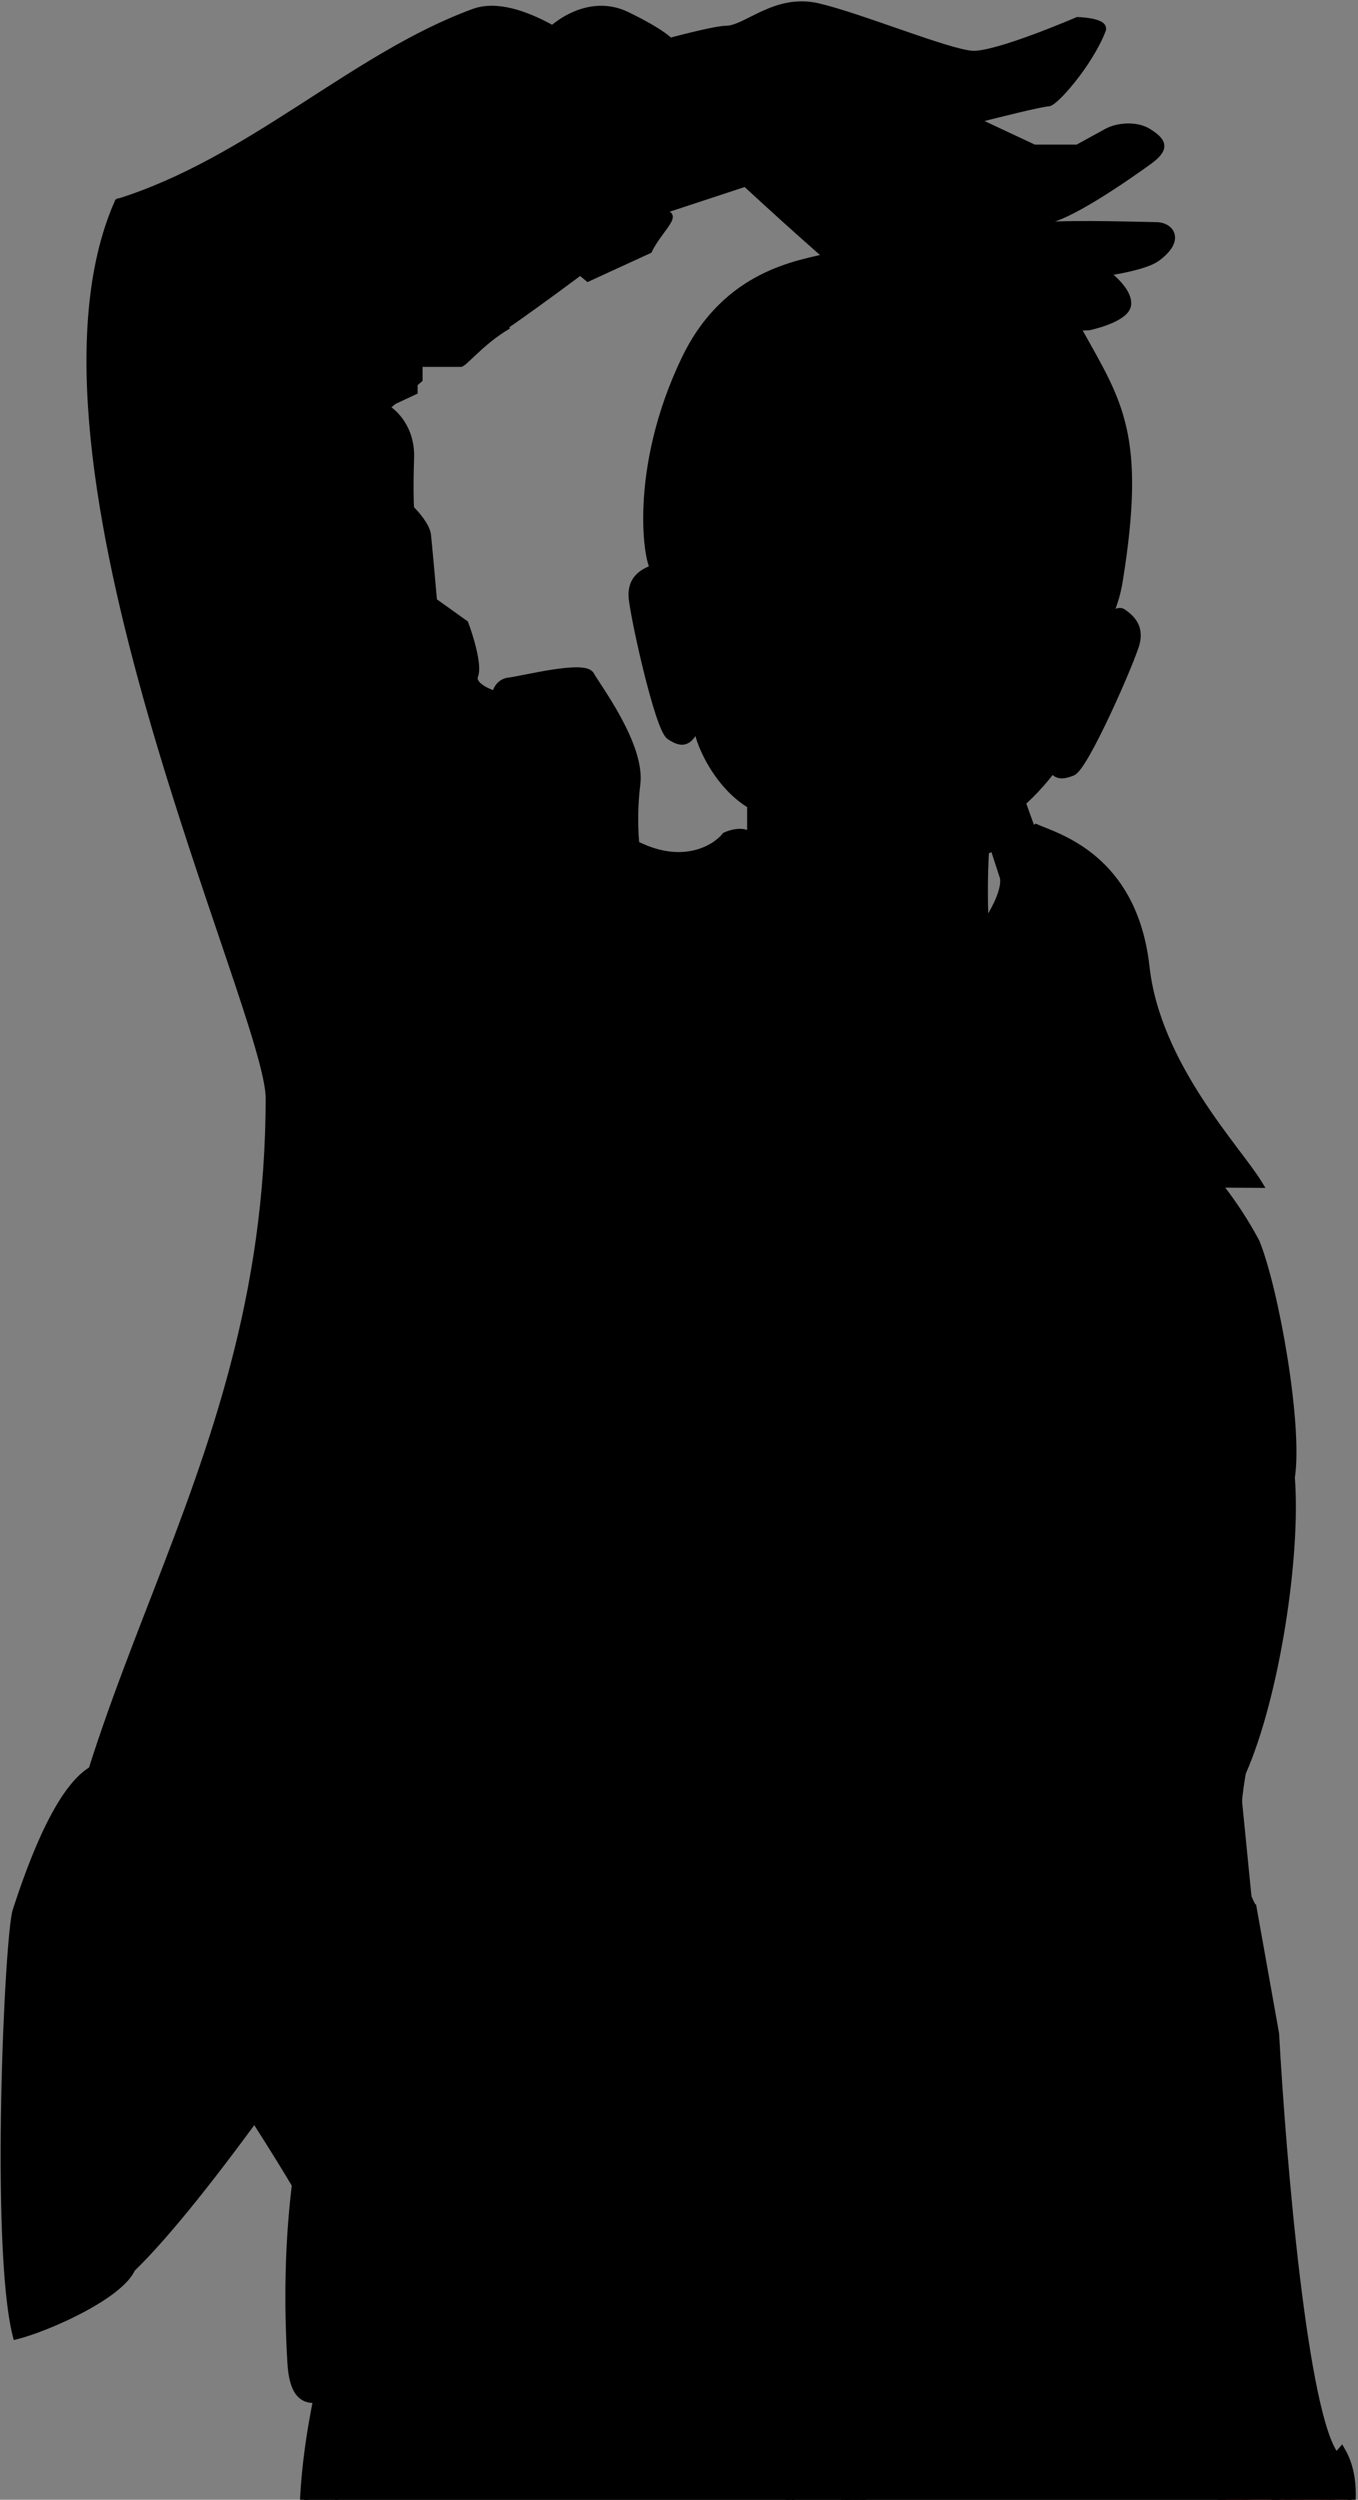 <svg width="502" height="924" viewBox="0 0 502 924" fill="none" xmlns="http://www.w3.org/2000/svg">
<rect x="0" y="0" width="502" height="924" fill="#808080" stroke="none"/>
<path d="M123.39 862.213C123.39 862.213 112.209 898.257 112.209 931.99C112.209 1001.47 288.418 933.839 288.418 933.839C288.418 933.839 292.443 917.681 301.388 912.582C310.332 907.483 314.804 933.839 314.804 933.839C314.804 933.839 488.79 985.041 464.179 931.99C438.24 876.076 472.577 843.77 438.24 845.115C249.509 852.509 123.39 845.115 123.39 845.115V862.213Z" fill="#0D0E0E" stroke="black" stroke-width="3"/>
<path d="M356.386 292.001C354.471 303.069 361.46 311.226 365.194 313.921L381.372 306.978L375.482 290.655C369.915 286.492 358.302 280.933 356.386 292.001Z" fill="#482D28" stroke="black" stroke-width="3"/>
<path d="M370.946 323.781C371.996 326.301 370.818 335.176 357.711 350.515C344.604 365.854 344.565 414.441 346.184 436.817L465.107 437.57C457.169 424.635 427.479 393.81 423.447 357.5C418.942 316.935 390.498 309.495 382.947 306.125L367.882 314.357L370.946 323.781Z" fill="url(#paint0_linear_46:1195)" stroke="black" stroke-width="3"/>
<path d="M367.131 291.057C362.956 306.092 362.122 350.384 367.131 358.45C372.139 366.516 375.181 376.316 379.206 380.738L367.131 484.215L291.996 461.397L246.826 408.862C246.826 408.862 277.684 350.194 277.684 312.776C277.684 291.057 277.684 288.285 277.684 288.285L367.131 291.057Z" fill="white" stroke="black" stroke-width="3"/>
<path d="M124.732 826.169C127.266 832.792 144.052 846.779 190.922 849.736C249.509 853.433 306.307 841.88 340.297 861.289C367.488 876.815 418.413 867.758 440.476 861.289C434.513 836.027 421.066 775.893 414.984 737.446C407.381 689.387 404.25 692.16 397.095 670.903C393.333 659.73 397.84 608.828 414.984 572.476L379.206 382.553C367.876 441.702 323.804 450.483 248.167 336.805C215.883 288.284 132.931 423.064 133.229 530.887V697.243C127.564 730.514 117.934 802.879 124.732 826.169Z" fill="#D45454"/>
<path d="M139.937 697.243L124.732 826.169M124.732 826.169C127.266 832.792 144.052 846.779 190.922 849.736C249.509 853.433 306.307 841.88 340.297 861.289C367.488 876.815 418.413 867.758 440.476 861.289C434.513 836.027 421.066 775.893 414.984 737.446C407.381 689.387 404.25 692.16 397.095 670.903C393.334 659.73 397.84 608.828 414.984 572.476L379.206 382.553C367.876 441.702 323.804 450.483 248.167 336.805C215.883 288.284 132.931 423.064 133.229 530.887V697.243C127.564 730.514 117.934 802.879 124.732 826.169Z" stroke="black" stroke-width="3"/>
<path d="M409.617 576.635C399.331 599.432 379.832 651.68 384.125 678.297C404.519 690.497 417.369 764.094 419.009 796.133L452.551 927.369L481.621 939.846L465.968 749.923L452.551 614.527L409.617 576.635Z" fill="url(#paint1_linear_46:1195)" stroke="black" stroke-width="3"/>
<path fill-rule="evenodd" clip-rule="evenodd" d="M368.822 353.813C367.928 353.048 367.061 352.308 366.236 351.592C369.09 364.735 372.541 384.902 376.644 408.873C390.311 488.736 411.206 610.825 441.315 656.085C441.128 663.179 449.883 687.31 462.927 705.032C454.937 690.355 456.636 668.812 459.064 655.177C471.458 627.131 479.409 575.189 477.149 546.136C480.131 527.036 471.335 477.006 464.179 459.262C448.098 429.076 425.752 413.163 410.041 401.975C399.536 394.494 391.998 389.126 391.281 383.015C389.978 371.905 377.942 361.613 368.822 353.813Z" fill="#A63636"/>
<path d="M366.236 351.592L367.218 350.459L363.814 347.509L364.77 351.911L366.236 351.592ZM368.822 353.813L367.847 354.953L368.822 353.813ZM376.644 408.873L378.122 408.62L376.644 408.873ZM441.315 656.085L442.815 656.125L442.827 655.65L442.564 655.254L441.315 656.085ZM462.927 705.032L461.719 705.921L464.245 704.315L462.927 705.032ZM459.064 655.177L457.692 654.571L457.619 654.736L457.588 654.914L459.064 655.177ZM477.149 546.136L475.667 545.905L475.64 546.078L475.654 546.253L477.149 546.136ZM464.179 459.262L465.571 458.701L465.541 458.627L465.503 458.556L464.179 459.262ZM410.041 401.975L410.911 400.753L410.041 401.975ZM391.281 383.015L389.791 383.19L391.281 383.015ZM365.254 352.726C366.083 353.445 366.953 354.189 367.847 354.953L369.797 352.673C368.902 351.908 368.039 351.17 367.218 350.459L365.254 352.726ZM378.122 408.62C374.023 384.665 370.565 364.458 367.702 351.274L364.77 351.911C367.615 365.013 371.06 385.139 375.165 409.126L378.122 408.62ZM442.564 655.254C427.681 632.883 414.977 591.306 404.275 545.117C393.591 499.003 384.957 448.559 378.122 408.62L375.165 409.126C381.998 449.05 390.645 499.581 401.353 545.794C412.042 591.93 424.84 634.028 440.066 656.916L442.564 655.254ZM464.135 704.143C457.701 695.402 452.307 685.051 448.545 675.998C446.665 671.474 445.202 667.296 444.222 663.826C443.231 660.312 442.774 657.658 442.815 656.125L439.816 656.046C439.763 658.059 440.331 661.082 441.335 664.641C442.353 668.246 443.858 672.538 445.774 677.149C449.604 686.365 455.109 696.94 461.719 705.921L464.135 704.143ZM457.588 654.914C456.362 661.797 455.315 670.7 455.589 679.759C455.864 688.8 457.457 698.12 461.61 705.749L464.245 704.315C460.408 697.267 458.855 688.477 458.588 679.668C458.322 670.878 459.338 662.192 460.541 655.44L457.588 654.914ZM475.654 546.253C476.771 560.616 475.365 580.735 472.121 600.795C468.876 620.857 463.816 640.713 457.692 654.571L460.436 655.783C466.706 641.595 471.818 621.458 475.082 601.274C478.347 581.087 479.787 560.71 478.645 546.02L475.654 546.253ZM462.788 459.823C466.301 468.533 470.268 485.341 472.984 502.426C475.706 519.544 477.117 536.614 475.667 545.905L478.631 546.368C480.162 536.559 478.667 519.063 475.947 501.955C473.222 484.815 469.214 467.735 465.571 458.701L462.788 459.823ZM409.171 403.197C424.864 414.372 446.952 430.114 462.856 459.967L465.503 458.556C449.245 428.038 426.64 411.954 410.911 400.753L409.171 403.197ZM389.791 383.19C390.214 386.799 392.621 389.982 395.972 393.082C399.345 396.203 403.947 399.476 409.171 403.197L410.911 400.753C405.631 396.993 401.211 393.841 398.009 390.88C394.786 387.898 393.064 385.342 392.771 382.84L389.791 383.19ZM367.847 354.953C372.422 358.865 377.625 363.319 381.853 368.159C386.098 373.02 389.192 378.087 389.791 383.19L392.771 382.84C392.066 376.833 388.491 371.199 384.112 366.186C379.717 361.153 374.342 356.56 369.797 352.673L367.847 354.953Z" fill="black"/>
<path d="M462.838 704.175C462.689 752.079 464.179 852.139 471.335 869.144C478.491 886.15 477 921.208 475.36 936.611H493.697C492.355 935.379 490.477 927.923 493.697 907.961C481.89 893.543 473.869 797.827 471.335 751.771L462.838 704.175Z" fill="#A63636" stroke="black" stroke-width="3"/>
<path d="M92.978 748.536L130.546 819.7L126.521 840.956C116.383 813.23 79.114 762.399 80.903 760.089C88.111 750.78 87.612 756.392 92.978 748.536Z" fill="#862E2E" stroke="black" stroke-width="3"/>
<path d="M135.018 760.551L128.757 832.177C118.47 794.285 110.42 780.422 88.506 754.544C70.47 733.247 98.941 725.278 118.47 720.349L132.782 706.947C135.493 713.49 132.214 751.584 135.018 760.551Z" fill="url(#paint2_linear_46:1195)" stroke="black" stroke-width="3"/>
<path d="M107.737 873.303C109.939 910.272 144.052 858.794 190.922 861.751C249.509 865.448 306.307 853.895 340.296 873.303C367.488 888.83 434.215 905.189 447.632 873.303C447.632 846.964 421.066 787.907 414.984 749.461C407.381 701.402 410.394 709.258 399.331 687.539C398.436 683.688 394.68 675.987 386.808 675.987C390.386 665.821 389.939 664.896 386.808 658.427C384.304 653.251 399.778 600.819 409.617 573.863L379.205 394.568C367.876 453.717 323.804 462.498 248.167 348.82C215.883 300.299 132.931 435.078 133.229 542.902V709.258C127.564 742.529 102.37 783.194 107.737 873.303Z" fill="white" stroke="black" stroke-width="3"/>
<path d="M135.112 695.857C136.156 719.886 142.357 771.087 158.815 783.656C175.273 796.225 154.939 798.443 142.715 797.981C136.752 783.964 124.557 754.636 123.484 749.461C122.411 744.285 130.789 711.568 135.112 695.857Z" fill="black" stroke="black"/>
<path d="M365.341 340.964C376.958 351.009 394.411 370.05 394.411 387.316C394.411 409.305 384.815 450.831 378.754 453.612C372.693 456.394 353.251 393.672 357.291 384.864C361.332 376.055 365.341 377.47 365.341 340.964Z" fill="#862E2E" stroke="black" stroke-width="3"/>
<path d="M306.754 844.497C267.453 830.185 197.263 724.037 167.081 672.752H143.963C170.934 737.838 233.161 849.404 306.754 844.497Z" fill="black" stroke="black"/>
<path d="M364.447 305.844C343.875 338.191 300.046 372.849 279.473 299.375L364.447 305.844Z" fill="black"/>
<path d="M364.447 305.844C343.875 338.191 300.046 372.849 279.473 299.375M364.447 305.844C349.241 305.844 305.592 299.375 279.473 299.375M364.447 305.844L279.473 299.375" stroke="black"/>
<path d="M363.858 430.856C394.134 477.988 322.436 452.28 290.654 430.856C293.817 423.874 298.913 412.238 301.951 414.194C310.085 419.431 330.871 447.043 363.858 430.856Z" fill="#010101" stroke="black"/>
<path d="M230.725 672.686C214.054 665.767 184.28 614.451 171.477 589.658L167.186 581.256H157.379C168.821 612.721 199.507 675.059 230.725 672.686Z" fill="black" stroke="black"/>
<path d="M281.275 429.376C258.466 488.679 210.792 611.167 202.563 617.451C194.96 633.162 52.74 860.515 29.931 848.963C15.978 820.498 15.173 778.262 16.514 760.702C16.514 628.079 99.699 552.744 99.699 405.809C99.699 373.924 2.191 169.214 43.796 74.945C92.978 59.545 131.006 20.88 175.282 4.707C191.972 -1.39 218.216 20.418 218.216 20.418C206.439 23.498 171.078 26.61 186.462 49.53C205.693 78.18 234.763 84.187 241.919 79.104C249.075 74.021 177.071 129.473 171.257 129.473H154.709V140.102L142.187 150.73C145.466 152.424 151.936 158.493 151.579 169.214C151.221 179.935 151.429 186.312 151.579 188.16C153.517 190.008 157.482 194.537 157.84 197.864C158.197 201.191 159.48 215.578 160.076 222.355L171.704 230.673C173.493 235.448 176.713 245.922 175.282 249.619C173.851 253.316 180.052 256.089 183.332 257.013C183.481 255.473 184.673 252.299 188.251 251.93C192.724 251.468 215.98 245.46 218.216 249.619C220.452 253.778 236.999 275.497 235.211 289.822C233.779 301.282 234.614 311.541 235.211 315.238L281.275 405.809V429.376Z" fill="#A63636"/>
<path d="M171.257 129.473C177.071 129.473 249.075 74.021 241.919 79.104C234.763 84.187 205.693 78.18 186.462 49.53C171.078 26.61 206.439 23.498 218.216 20.418C218.216 20.418 191.972 -1.39 175.282 4.707C131.006 20.88 92.978 59.545 43.796 74.945C2.191 169.214 99.699 373.924 99.699 405.809C99.699 552.744 16.514 628.079 16.514 760.702C15.173 778.262 15.978 820.498 29.931 848.963C52.74 860.515 194.96 633.162 202.563 617.451C210.792 611.166 258.466 488.679 281.275 429.376V405.809L235.211 315.238C234.614 311.541 233.779 301.282 235.211 289.822C236.999 275.497 220.452 253.778 218.216 249.619C215.98 245.46 192.724 251.468 188.251 251.93C184.673 252.299 183.481 255.473 183.332 257.013C180.052 256.089 173.851 253.316 175.282 249.619C176.713 245.922 173.493 235.448 171.704 230.673L160.076 222.355C159.48 215.578 158.197 201.191 157.84 197.864C157.482 194.537 153.517 190.008 151.579 188.16C151.429 186.312 151.221 179.935 151.579 169.214C151.936 158.493 145.466 152.424 142.187 150.73L154.709 140.102V129.473M171.257 129.473C166.605 129.473 158.287 129.473 154.709 129.473M171.257 129.473H154.709" stroke="black" stroke-width="3"/>
<path d="M91.189 236.136C125.179 243.51 133.61 221.329 140.385 208.39C152.192 185.839 155.143 207.62 155.143 221.329C145.155 232.111 146.199 245.309 91.189 236.136Z" fill="black"/>
<path d="M91.189 236.136C125.179 243.51 133.61 221.329 140.385 208.39C152.192 185.839 155.143 207.62 155.143 221.329C145.155 232.111 146.199 245.309 91.189 236.136ZM91.189 236.136C91.189 228.003 91.189 239.217 91.189 236.136Z" stroke="black"/>
<path d="M97.003 169.062C16.899 194.211 39.257 121.95 43.783 73.408C28.577 142.723 32.723 168.234 39.311 180.153C43.836 188.341 54.009 201.229 97.003 169.062Z" fill="black" stroke="black"/>
<path d="M76.714 557.227C75.372 562.31 46.339 629.404 40.652 656.579C29.919 707.872 30.366 731.439 38.864 793.822L76.714 557.227Z" fill="black" stroke="black"/>
<path d="M457.024 544.75C450.166 564.467 437.793 606.21 443.16 615.452C454.251 606.21 457.024 564.467 457.024 544.75Z" fill="black" stroke="black"/>
<path d="M201.315 13.857C205.926 8.511 218.45 -0.578 231.658 5.838C244.866 12.253 248.466 15.937 248.614 16.976L209.793 28.56C204.736 38.808 217.379 76.679 237.459 82.471C255.754 74.451 243.409 84.253 239.69 92.273L217.379 102.52C191.052 81.283 164.725 33.461 201.315 13.857Z" fill="#862E2E" stroke="black" stroke-width="3"/>
<path d="M278.579 313.238C280.815 324.328 284.84 337.267 300.493 359.448C325.538 371.462 305.151 414.89 284.84 437.08C271.728 451.406 237.702 352.793 236.986 313.238C253.444 320.631 264.715 313.546 268.293 309.079C271.721 307.538 278.579 306.214 278.579 313.238Z" fill="#862E2E" stroke="black" stroke-width="3"/>
<path d="M25.587 728.183C30.073 758.703 34.189 820.887 46.676 831.187C59.163 841.487 21.062 859.322 6.17 863.137C-2.083 830.551 3.178 715.289 6.17 706.247C9.8 695.279 20.703 661.898 34.297 654.268L25.587 728.183Z" fill="#862E2E" stroke="black" stroke-width="3"/>
<path d="M473.124 934.763C469.904 932.914 471.782 916.125 473.124 907.961C475.211 907.191 490.119 913.044 495.933 906.113C501.747 916.278 499.361 929.217 498.169 934.763C491.162 935.533 476.344 936.611 473.124 934.763Z" fill="#862E2E" stroke="black" stroke-width="3"/>
<path d="M201.673 823.122C210.17 841.144 219.264 857.163 230.743 862.862H201.673C203.462 842.068 193.768 806.356 201.673 823.122Z" fill="black" stroke="black"/>
<path d="M317.802 323.755C278.893 318.404 251.173 255.295 249.759 225.678C249.759 225.678 245.349 191.033 249.441 170.311C251.969 157.507 264.495 146.073 264.495 146.073C264.495 146.073 287.682 114.811 308.207 112.272C326.665 109.988 345.657 114.75 363.552 120.086C387.095 127.106 405.408 165.609 405.408 165.609C405.408 165.609 410.208 208.487 406.623 221.661C403.039 234.834 392.687 271.059 378.71 289.084C355.834 318.585 339.657 326.76 317.802 323.755Z" fill="white" stroke="black" stroke-width="3"/>
<path d="M318.83 219.096C317.488 218.634 314.805 219.188 314.805 225.103" stroke="black" stroke-width="2"/>
<path d="M366.862 304.237C377.248 301.891 392.13 282.88 392.623 279.967C393.116 277.054 389.184 279.654 388.478 275.774L366.862 304.237Z" fill="black" stroke="black"/>
<path d="M278.46 299.066C263.503 291.165 256.523 271.841 257.178 269.006C257.832 266.171 255.831 264.928 258.814 261.918L278.46 299.066Z" fill="black" stroke="black"/>
<path d="M189.133 551.682C189.133 551.682 242.8 402.886 228.042 324.005L221.625 283.664C221.625 392.719 189.133 551.682 189.133 551.682Z" fill="black" stroke="black"/>
<path d="M414.955 226.515C412.592 224.869 407.041 230.558 404.561 233.609C400.036 243.098 390.235 265.126 387.235 277.322C388.54 287.489 392.004 286.958 396.35 285.269C400.94 283.484 418.353 243.637 419.833 237.62C421.314 231.602 417.908 228.572 414.955 226.515Z" fill="white" stroke="black" stroke-width="3"/>
<path d="M206.694 257.786L196.41 261.034C190.436 278.355 193.765 358.331 190.474 406.582C199.877 366.218 198.173 309.649 206.694 282.739C213.51 261.212 210.22 264.127 206.694 257.786Z" fill="black" stroke="black"/>
<path d="M315.747 184.832C317.221 195.871 307.351 206.904 292.941 208.957C278.532 211.011 266.14 203.151 264.667 192.111C263.193 181.071 273.063 170.039 287.472 167.985C301.882 165.932 314.273 173.792 315.747 184.832Z" stroke="black" stroke-width="3"/>
<path d="M157.995 236.355L161.911 235.351L164.255 245.111C164.692 264.241 164.338 301.46 157.846 301.519C147.568 301.613 160.338 246.115 157.995 236.355Z" fill="black" stroke="black"/>
<path d="M315.252 186.16C322.258 182.771 337.077 178.581 340.297 188.933" stroke="black" stroke-width="3"/>
<path d="M391.257 199.525C388.654 210.335 375.524 216.788 361.404 213.158C347.284 209.528 338.612 197.469 341.215 186.659C343.818 175.849 356.948 169.396 371.068 173.026C385.188 176.656 393.86 188.715 391.257 199.525Z" stroke="black" stroke-width="3"/>
<path d="M241.459 211.114C238.477 209.419 232.514 173.684 252.64 132.095C268.165 100.013 295.574 96.845 305.413 94.202C327.774 88.194 388.151 101.596 399.779 122.391C414.537 148.783 423.221 160.984 414.537 214.811C411.854 231.446 402.014 242.537 397.989 247.62C406.04 179.229 402.084 139.12 363.106 122.391C334.036 109.914 326.082 113.071 294.679 122.391C252.64 134.867 252.342 207.571 252.64 232.37L241.459 211.114Z" fill="#0C0B0B" stroke="black"/>
<path d="M264.882 165.102C264.882 152.258 273.659 135.069 283.498 127.474C280.815 133.019 270.081 148.711 270.081 158.434C270.081 172.238 253.143 201.392 243.248 215.273C250.459 203.901 264.882 177.946 264.882 165.102Z" fill="black" stroke="black"/>
<path d="M388.877 152.163C388.877 139.319 380.1 122.13 370.261 114.535C372.944 120.08 383.678 135.772 383.678 145.495C383.678 159.299 400.617 188.453 410.512 202.334C403.3 190.962 388.877 165.007 388.877 152.163Z" fill="black" stroke="black"/>
<path d="M240.78 210.56C243.413 209.434 247.755 216.152 249.597 219.652C252.202 229.882 257.557 253.486 258.145 266.056C254.907 275.75 251.614 274.516 247.681 271.966C243.527 269.273 234.148 226.639 233.858 220.438C233.568 214.236 237.49 211.967 240.78 210.56Z" fill="white" stroke="black" stroke-width="3"/>
<path d="M300.94 121.004C296.766 121.158 288.865 123.592 290.654 132.095C292.443 140.597 287.822 145.496 285.287 146.882" stroke="black"/>
<path d="M371.156 121.004C371.305 124.855 372.855 133.574 377.864 137.64C382.873 141.706 383.529 146.728 383.231 148.73" stroke="black"/>
<path d="M384.68 194.944C384.227 194.442 366.531 167.646 347.327 190.632C366.023 198.324 378.533 197.154 384.68 194.944Z" fill="black" stroke="black"/>
<path d="M384.593 191.205C384.14 190.702 367.062 166.233 347.577 187.744" stroke="black"/>
<path d="M379.87 193.658C379.484 193.255 370.131 173.453 348.198 190.047C367.254 197.304 371.667 193.686 379.87 193.658Z" fill="white" stroke="white"/>
<path d="M356.193 187.485C356.068 188.935 356.83 190.197 358.304 191.184C359.785 192.175 361.933 192.846 364.396 193.069C366.859 193.293 369.089 193.019 370.716 192.31C372.335 191.604 373.302 190.499 373.427 189.049C373.554 187.577 372.785 186.105 371.315 184.916C369.848 183.731 367.726 182.871 365.294 182.65C362.862 182.429 360.626 182.894 358.979 183.797C357.329 184.702 356.32 186.014 356.193 187.485Z" fill="black" stroke="black"/>
<ellipse rx="1.806" ry="1.072" transform="matrix(-0.996 -0.09 -0.086 0.996 364.958 184.24)" fill="white"/>
<path d="M381.759 184.783C381.63 185.127 377.759 186.938 375.537 186.171C374.694 185.88 377.061 188.628 377.061 188.628C378.896 187.126 379.924 186.285 381.759 184.783Z" fill="black"/>
<path d="M379.964 182.505C379.834 182.848 375.963 184.659 373.741 183.892C372.898 183.602 375.266 186.349 375.266 186.349C377.1 184.848 378.129 184.006 379.964 182.505Z" fill="black"/>
<path d="M384.88 187.334C384.88 187.334 380.684 190.198 378.604 188.68C377.738 188.049 380.192 191.24 380.192 191.24L384.88 187.334Z" fill="black"/>
<path d="M388.668 193.355C388.668 193.355 384.33 194.002 381.332 193.051C380.541 192.801 381.653 195.121 381.653 195.121L388.668 193.355Z" fill="black"/>
<path d="M387.924 190.609C387.924 190.609 383.759 191.829 380.647 191.286C379.826 191.142 381.309 193.297 381.309 193.297L387.924 190.609Z" fill="black"/>
<path d="M271.583 187.571C272.09 187.161 292.626 164.671 309.76 187.313C290.105 192.443 277.577 190.167 271.583 187.571Z" fill="black" stroke="black"/>
<path d="M272.043 184.2C272.551 183.79 292.225 163.34 309.796 184.673" stroke="black"/>
<path d="M276.571 186.878C277.001 186.551 288.413 169.569 308.939 186.701C288.961 191.403 284.859 187.703 276.571 186.878Z" fill="white" stroke="white"/>
<path d="M302.337 183.772C302.296 186.935 298.251 188.674 293.29 188.599C288.329 188.524 284.33 186.663 284.371 183.5C284.412 180.338 288.467 177.835 293.428 177.91C298.389 177.985 302.378 180.61 302.337 183.772Z" fill="black"/>
<ellipse rx="1.834" ry="0.974" transform="matrix(1 0.015 -0.013 1 293.661 179.02)" fill="white"/>
<path d="M275.54 178.673C275.636 178.996 279.37 181.01 281.691 180.534C282.572 180.353 279.908 182.605 279.908 182.605C278.202 181.07 277.246 180.209 275.54 178.673Z" fill="black"/>
<path d="M277.58 176.789C277.676 177.112 281.41 179.126 283.731 178.65C284.612 178.469 281.948 180.721 281.948 180.721C280.242 179.186 279.286 178.325 277.58 176.789Z" fill="black"/>
<path d="M272.133 180.674C272.133 180.674 276.091 183.672 278.343 182.503C279.28 182.017 276.485 184.662 276.485 184.662L272.133 180.674Z" fill="black"/>
<path d="M267.71 185.748C267.71 185.748 272.029 186.755 275.154 186.188C275.978 186.039 274.625 188.027 274.625 188.027L267.71 185.748Z" fill="black"/>
<path d="M268.733 183.338C268.733 183.338 272.821 184.846 276.021 184.658C276.865 184.609 275.153 186.411 275.153 186.411L268.733 183.338Z" fill="black"/>
<path d="M320.793 165.298C306.298 162.682 275.327 158.864 267.398 164.518C271.387 155.167 280.287 153.019 284.239 153.115C294.542 152.72 316.278 154.603 320.793 165.298Z" fill="black" stroke="black"/>
<path d="M340.893 167.495C354.252 166.669 382.58 166.956 389.022 174.712C386.577 163.272 378.833 159.43 375.267 158.94C366.046 156.915 346.262 155.792 340.893 167.495Z" fill="black" stroke="black"/>
<path d="M209.211 26.284C226.36 21.199 262.197 11.028 268.355 11.028C276.051 11.028 286.584 -0.992 302.382 2.707C318.181 6.405 350.589 19.812 359.501 20.274C368.413 20.737 398.39 7.792 398.39 7.792C398.39 7.792 408.424 8.147 407.302 11.028C402.44 23.511 389.721 37.842 387.452 37.842C385.183 37.842 367.872 42.157 359.501 44.314L382.186 54.947H398.39L409.327 48.937C412.973 46.934 419.86 46.163 424.316 48.937C430.148 52.568 430.714 54.958 424.316 59.57C416.619 65.118 393.528 81.298 385.427 81.298C383.974 81.298 382.45 81.006 380.904 80.515C382.661 81.677 384.218 82.749 385.427 83.609C398.255 82.685 424.051 83.609 427.556 83.609C432.012 83.609 436.873 88.232 427.556 95.167C420.728 100.249 388.91 103.858 378.54 101.639C378.54 105.338 399.065 103.18 409.327 101.639C412.028 103.642 417.267 108.666 416.619 112.734C415.809 117.82 402.44 120.593 402.44 120.593C402.44 120.593 375.434 121.518 363.957 120.593C352.344 116.433 326.121 106.817 314.13 101.639C301.572 91.469 275.646 67.429 275.646 67.429L233.516 81.298C223.929 77.599 205.646 61.419 209.211 26.284Z" fill="white" stroke="black" stroke-width="3"/>
<path d="M312.915 47.087C320.477 51.556 340.866 65.21 340.866 87.77C353.829 85.458 362.741 91.93 362.741 91.93C362.741 91.93 364.362 87.77 377.325 82.684C390.288 77.599 387.857 87.77 385.832 93.78C381.646 96.245 373.679 105.337 373.679 105.337C373.679 105.337 358.015 108.111 353.829 110.885C349.643 110.885 340.866 110.145 339.246 107.186" stroke="black" stroke-width="2"/>
<path d="M261.873 33.219C263.088 31.216 268.76 30.445 274.836 30.445" stroke="black" stroke-width="2"/>
<path d="M229.466 32.757L271.19 25.823L274.836 19.35" stroke="black" stroke-width="2"/>
<path d="M382.783 665.358C373.481 669.055 375.33 658.889 377.417 653.344C340.565 675.894 308.99 712.03 297.81 727.28C330.01 705.099 392.086 661.662 382.783 665.358Z" fill="black" stroke="black"/>
<path d="M349.241 867.758C355.324 874.043 389.343 875.306 405.592 875.152L339.849 832.639C340.446 841.727 343.159 861.474 349.241 867.758Z" fill="black" stroke="black"/>
<path d="M331.059 190.319L335.377 222.798L327.605 228.212L322.855 225.892" stroke="black" stroke-width="2"/>
<path d="M294.679 258.248C300.493 258.248 315.252 249.468 321.066 251.779C326.88 254.089 326.79 254.736 333.588 251.779C340.386 248.821 349.241 258.248 364.894 263.331" stroke="black" stroke-width="2"/>
<path d="M314.805 265.18C320.028 267.969 332.53 271.875 340.744 265.18" stroke="black" stroke-width="2"/>
<path opacity="0.1" d="M388.15 270.263C373.888 293.368 314.357 341.056 271.423 284.126C284.84 313.7 338.06 364.993 388.15 270.263Z" fill="black" stroke="black"/>
<path d="M400.759 212.5C401.504 219.124 401.027 235.236 393.156 246.696C385.285 258.156 384.211 266.874 384.659 269.801" stroke="black"/>
<path d="M266.951 440.778C247.72 509.168 177.594 681.162 50.939 822.01" stroke="black" stroke-width="2"/>
<path d="M394.859 439.391C400.076 488.528 415.91 598.655 445.606 650.78" stroke="black" stroke-width="2"/>
<path d="M110.544 416.659C118.148 403.052 115.266 393.949 103.918 385.87C129.572 375.703 133.656 353.108 142.174 342.812C144.566 353.213 153.802 381.167 110.544 416.659Z" fill="black" stroke="black"/>
<path d="M142.174 888.553L124.284 897.795V924.134L142.174 888.553Z" fill="black" stroke="black"/>
<path opacity="0.5" d="M353.266 876.076C256.306 869.862 203.906 872.798 112.656 885.318L170.956 862.213H296.449L353.266 872.842V876.076Z" fill="black" stroke="black"/>
<path d="M307.223 911.951C295.495 902.62 289.76 935.225 289.76 935.225H326.432C326.432 935.225 323.179 924.646 307.223 911.951Z" fill="black" stroke="black"/>
<path d="M78.036 102.521C100.046 111.073 167.537 124.61 188.238 121.005C178.244 126.829 172.027 135.111 170.391 135.111H153.883V145.166L138.267 152.447C112.093 152.909 68.481 149.983 84.282 138.925C104.606 124.701 74.913 103.676 78.036 102.521Z" fill="black" stroke="black"/>
<g style="mix-blend-mode:color-burn">
<path fill-rule="evenodd" clip-rule="evenodd" d="M208.799 32.381C208.637 33.886 208.639 35.605 208.795 37.479C208.743 35.832 208.743 34.133 208.799 32.381ZM235.238 80.731C238.174 80.696 240.486 80.122 241.919 79.104C243.312 78.115 241.706 79.419 238.174 82.16C250.288 76.93 247.946 80.129 244.207 85.239C242.621 87.406 240.783 89.916 239.69 92.273L217.379 102.52C216.423 101.749 215.468 100.943 214.515 100.105C204.411 107.635 193.426 115.651 185.006 121.403C186.181 121.306 187.262 121.175 188.238 121.004C182.187 124.532 177.52 128.96 174.416 131.904C172.394 133.823 171.036 135.111 170.391 135.111H154.709V140.102L153.883 140.803V145.166L142.475 150.485L142.187 150.73C145.466 152.424 151.936 158.493 151.579 169.214C151.221 179.935 151.429 186.312 151.579 188.16C153.517 190.008 157.482 194.537 157.84 197.864C158.198 201.191 159.48 215.578 160.076 222.355L171.704 230.673C173.493 235.448 176.713 245.923 175.282 249.619C173.851 253.316 180.052 256.089 183.332 257.013C183.481 255.473 184.674 252.3 188.251 251.93C189.293 251.822 191.354 251.414 193.93 250.903L193.931 250.903C202.417 249.221 216.501 246.429 218.216 249.619C218.602 250.337 219.413 251.577 220.483 253.211L220.484 253.212L220.485 253.214L220.486 253.215L220.486 253.216C225.619 261.058 236.691 277.97 235.211 289.822C233.779 301.282 234.614 311.541 235.211 315.238L237.319 319.383C237.134 317.209 237.021 315.154 236.986 313.238C253.445 320.631 264.715 313.546 268.293 309.079C270.963 307.879 275.714 306.81 277.684 309.715V298.642C263.262 290.496 256.534 271.791 257.178 269.006C257.228 268.787 257.263 268.578 257.285 268.376C254.32 275.521 251.266 274.291 247.681 271.966C243.527 269.273 234.148 226.639 233.858 220.438C233.568 214.236 237.49 211.967 240.78 210.56C240.83 210.539 240.879 210.52 240.93 210.505C237.886 205.358 233.653 171.331 252.64 132.095C266.598 103.251 290.163 97.779 301.927 95.047C303.222 94.747 304.374 94.48 305.354 94.218C292.28 82.852 275.646 67.429 275.646 67.429L235.238 80.731ZM398.72 120.705C399.108 121.261 399.461 121.823 399.779 122.391C400.433 123.561 401.076 124.703 401.705 125.823L401.719 125.847C415.278 149.956 422.833 163.389 414.537 214.811C413.784 219.482 412.466 223.716 410.871 227.503C412.48 226.399 413.986 225.84 414.955 226.515C417.908 228.572 421.314 231.602 419.833 237.62C418.353 243.637 400.94 283.485 396.35 285.269C393.699 286.299 391.376 286.899 389.671 284.902C386.937 288.609 382.61 293.591 377.988 297.601L381.372 306.978L365.194 313.92C364.877 313.692 364.537 313.424 364.181 313.118C363.572 322.866 363.497 333.598 364.072 342.304C371.192 331.966 371.792 325.811 370.947 323.781L367.883 314.357L382.947 306.125C383.625 306.428 384.473 306.763 385.456 307.153L385.457 307.153C395.418 311.1 419.347 320.581 423.447 357.5C426.602 385.911 445.466 410.964 457.327 426.716C460.624 431.096 463.38 434.756 465.107 437.57L449.82 437.473C454.9 443.796 459.775 450.993 464.179 459.262C471.335 477.006 480.131 527.036 477.149 546.136C479.409 575.189 471.458 627.131 459.064 655.177C458.507 658.306 457.988 661.852 457.616 665.635L461.148 701.281C461.654 702.512 462.215 703.708 462.836 704.862L462.838 704.175L471.335 751.771C473.869 797.827 481.89 893.543 493.697 907.961L493.695 907.972C494.533 907.492 495.288 906.881 495.933 906.112C501.747 916.278 499.361 929.217 498.169 934.763C496.706 934.923 494.903 935.098 492.935 935.256C493.184 935.945 493.449 936.384 493.697 936.611H481.355L481.621 939.846L464.389 932.45C485.43 979.487 347.595 943.03 319.672 935.225H289.76C289.76 935.225 291.112 927.539 293.845 920.699C290.143 926.913 288.418 933.839 288.418 933.839C288.418 933.839 112.209 1001.47 112.209 931.99C112.209 916.03 114.712 899.554 117.349 886.621C111.743 887.351 108.38 884.097 107.737 873.303C106.213 847.717 107.153 826.117 109.41 807.541C104.257 798.885 98.821 790.301 94.09 782.86C76.815 806.47 60.672 826.705 48.537 838.466C44.197 848.354 17.937 860.123 6.17 863.137C-2.083 830.551 3.178 715.289 6.17 706.247L6.309 705.829C10.058 694.494 20.798 662.025 34.16 654.346C40.769 633.422 48.6 613.186 56.509 592.751C77.824 537.679 99.699 481.158 99.699 405.809C99.699 396.975 92.215 374.876 82.278 345.536C66.277 298.289 43.917 232.266 36.206 172.617C34.107 165.607 32.868 155.583 33.572 140.606C32.88 116.644 35.519 94.66 43.095 76.576C43.32 75.531 43.549 74.474 43.783 73.408C43.721 74.076 43.655 74.748 43.586 75.424C43.656 75.264 43.726 75.105 43.796 74.945C70.085 66.714 93.187 51.835 115.76 37.297C135.417 24.637 154.672 12.235 175.282 4.707C184.03 1.511 195.404 5.982 204.247 10.961C210.12 5.912 220.652 0.491 231.658 5.838C241.228 10.486 245.753 13.7 247.577 15.513C257.451 12.937 265.687 11.028 268.355 11.028C271.17 11.028 274.364 9.42 278.057 7.562C284.46 4.338 292.362 0.361 302.382 2.707C309.516 4.377 320.036 8.026 330.251 11.57L330.251 11.57C342.657 15.873 354.613 20.021 359.501 20.274C368.413 20.737 398.39 7.792 398.39 7.792C398.39 7.792 408.424 8.147 407.302 11.028C402.441 23.511 389.721 37.842 387.452 37.842C385.184 37.842 367.873 42.157 359.501 44.314L382.186 54.947H398.39L409.327 48.937C412.973 46.934 419.86 46.163 424.316 48.937C430.148 52.568 430.714 54.958 424.316 59.57C416.917 64.903 395.292 80.062 386.433 81.227C386.618 81.36 386.792 81.507 386.953 81.667C387.466 82.178 387.819 82.793 388.051 83.453C398.523 82.944 414.695 83.324 422.862 83.516L422.863 83.516L422.864 83.516C425.168 83.57 426.835 83.609 427.556 83.609C432.012 83.609 436.873 88.232 427.556 95.167C420.728 100.249 388.91 103.858 378.54 101.639C378.54 105.338 399.065 103.18 409.327 101.639C412.028 103.642 417.267 108.666 416.619 112.734C415.809 117.82 402.441 120.593 402.441 120.593C402.441 120.593 401.031 120.642 398.72 120.705ZM380.904 80.515L380.967 80.534L380.942 80.539L380.904 80.515ZM385.427 83.609C384.879 83.219 384.259 82.786 383.582 82.32C383.806 82.337 384.011 82.366 384.2 82.406C384.814 82.536 385.237 82.781 385.541 83.084C385.683 83.225 385.808 83.388 385.917 83.575C385.752 83.586 385.588 83.598 385.427 83.609ZM257.927 262.953C257.802 261.569 257.636 260.099 257.438 258.563C257.741 259.415 258.138 260.307 258.678 261.348C258.856 261.793 259.036 262.237 259.218 262.683L258.814 261.918C258.448 262.288 258.157 262.63 257.927 262.953ZM388.591 272.536C386.66 276.516 384.614 280.293 382.465 283.693L387.245 277.398L387.235 277.323C387.596 275.856 388.055 274.248 388.591 272.536ZM277.684 297.6V295.765C276.374 294.018 275.103 292.224 273.872 290.391L277.684 297.6ZM184.598 33.298C182.687 35.957 182.024 39.233 183.323 43.316C183.275 39.86 183.676 36.499 184.598 33.298ZM461.293 702.748C461.8 703.477 462.315 704.197 462.836 704.907C462.824 709.044 462.825 713.556 462.841 718.359L461.293 702.748Z" fill="black"/>
</g>
<defs>
<linearGradient id="paint0_linear_46:1195" x1="424.823" y1="399.189" x2="429.597" y2="291.995" gradientUnits="userSpaceOnUse">
<stop/>
<stop offset="1" stop-color="#6A5454"/>
</linearGradient>
<linearGradient id="paint1_linear_46:1195" x1="432.569" y1="576.635" x2="432.569" y2="939.846" gradientUnits="userSpaceOnUse">
<stop stop-color="#130F0F"/>
<stop offset="1" stop-color="#A82424"/>
</linearGradient>
<linearGradient id="paint2_linear_46:1195" x1="109.078" y1="706.947" x2="108.878" y2="832.177" gradientUnits="userSpaceOnUse">
<stop/>
<stop offset="1" stop-color="#9F3F3F"/>
</linearGradient>
</defs>
</svg>

